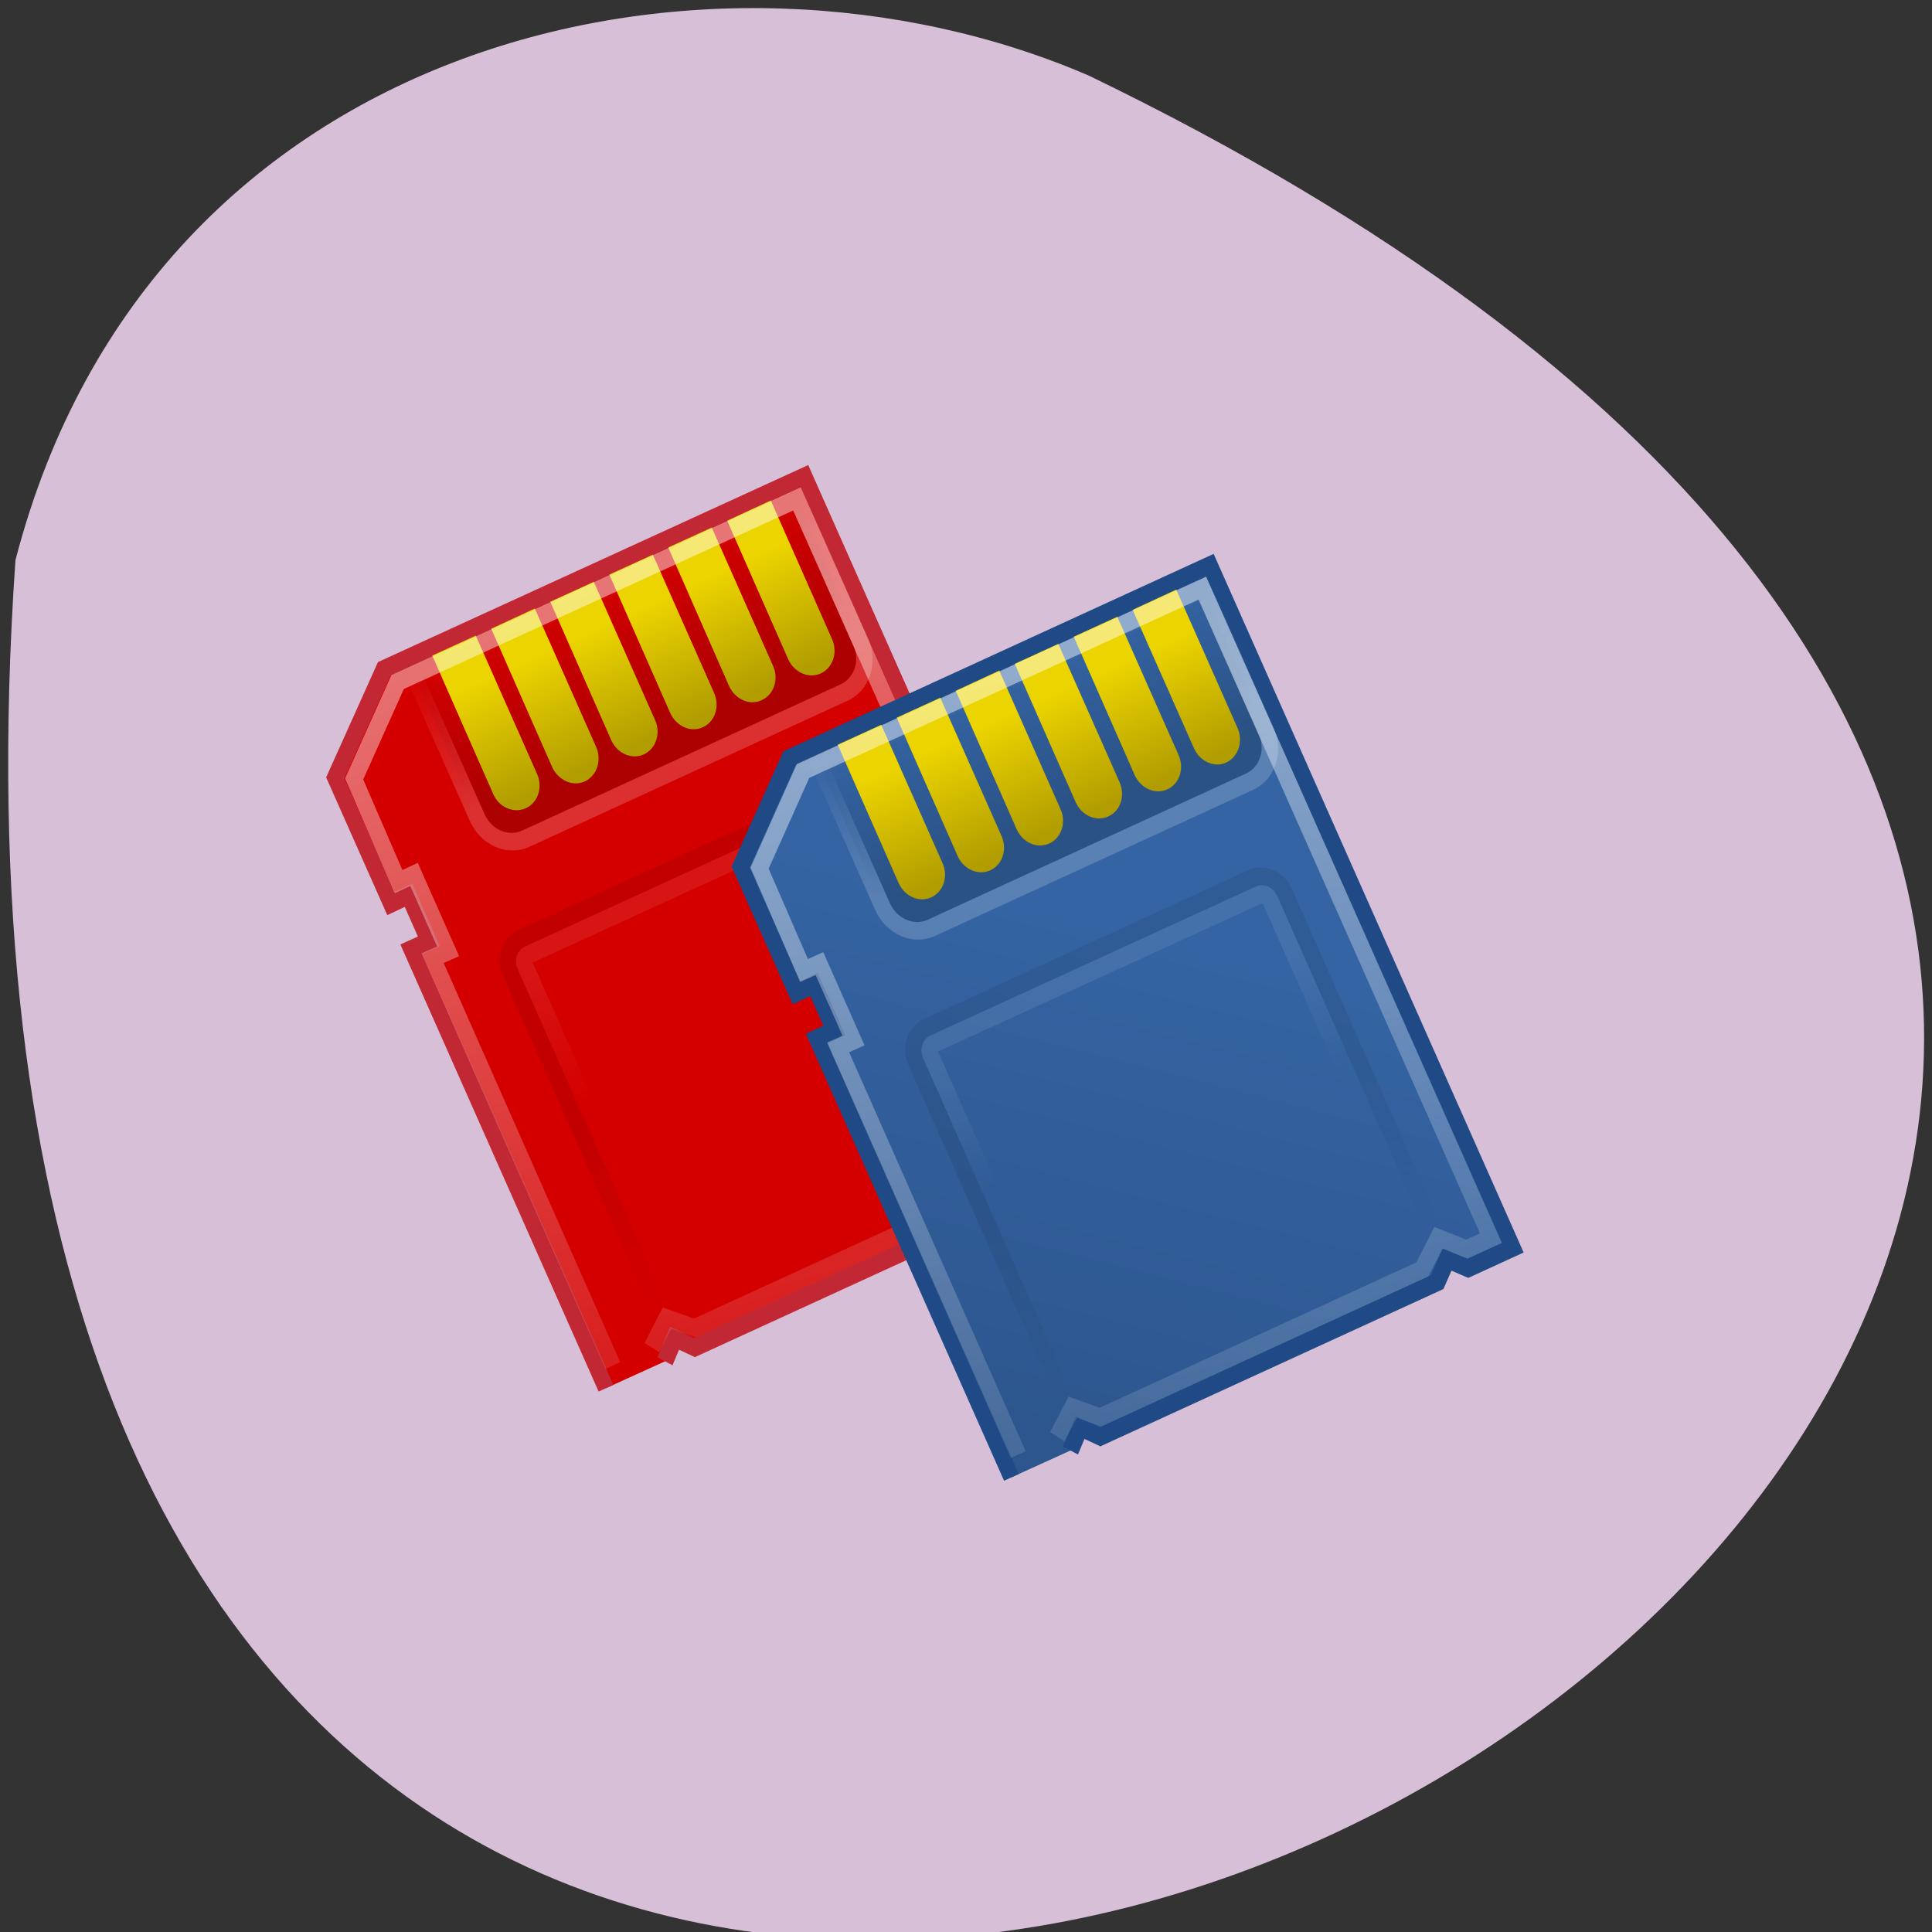 <svg xmlns="http://www.w3.org/2000/svg" xmlns:xlink="http://www.w3.org/1999/xlink" viewBox="0 0 22 22"><rect x="0" y="0" width="22" height="22" fill="#333333" stroke="none"/><defs><g id="5" clip-path="url(#4)"><path d="m 32.504 2.583 l -0.007 8.69 c 0.001 1.247 -0.986 2.228 -2.217 2.232 l -21.564 -0.015 c -1.23 0.004 -2.22 -0.979 -2.213 -2.208 l -0.012 -8.682 c 0 0 26.01 -0.018 26.01 -0.018" transform="matrix(-0.168 0.077 0.082 0.185 9.968 4.72)" fill="url(#2)" stroke="url(#3)" stroke-linejoin="round" stroke-linecap="round"/></g><g id="I" clip-path="url(#H)"><path d="m 32.507 2.585 l -0.007 8.69 c -0.007 1.229 -0.986 2.228 -2.217 2.232 l -21.564 -0.015 c -1.23 0.004 -2.22 -0.979 -2.213 -2.208 l -0.012 -8.682 c 0 0 25.994 -0.01 25.994 -0.01" transform="matrix(-0.168 0.077 0.082 0.185 14.585 5.735)" fill="url(#2)" stroke="url(#3)" stroke-linejoin="round" stroke-linecap="round"/></g><clipPath id="H"><path d="M 0,0 H22 V22 H0 z"/></clipPath><clipPath id="4"><path d="M 0,0 H22 V22 H0 z"/></clipPath><filter id="0" filterUnits="objectBoundingBox" x="0" y="0" width="22" height="22"><feColorMatrix type="matrix" in="SourceGraphic" values="0 0 0 0 1 0 0 0 0 1 0 0 0 0 1 0 0 0 1 0"/></filter><linearGradient id="J" gradientUnits="userSpaceOnUse" x1="9.165" y1="4.415" x2="9.125" y2="11.352" gradientTransform="matrix(-0.168 0.077 0.082 0.185 14.585 5.735)" xlink:href="#6"/><linearGradient id="E" gradientUnits="userSpaceOnUse" x1="25.04" y1="20.624" x2="25.792" y2="28.863" gradientTransform="matrix(0.92 0 0 0.92 1.769 2.487)"><stop stop-color="#fff" stop-opacity="0.082"/><stop offset="1" stop-color="#fff" stop-opacity="0"/></linearGradient><linearGradient id="F" gradientUnits="userSpaceOnUse" x1="19.864" y1="17.907" x2="37.17" y2="41.595"><stop stop-color="#3464a3"/><stop offset="1" stop-color="#2d568e"/></linearGradient><linearGradient id="K" gradientUnits="userSpaceOnUse" x1="13.165" y1="4.415" x2="13.13" y2="11.352" gradientTransform="matrix(-0.168 0.077 0.082 0.185 14.585 5.735)" xlink:href="#6"/><linearGradient id="D" gradientUnits="userSpaceOnUse" y1="29.935" x2="0" y2="40.689"><stop stop-color="#000" stop-opacity="0.082"/><stop offset="1" stop-color="#000" stop-opacity="0"/></linearGradient><linearGradient id="N" gradientUnits="userSpaceOnUse" x1="25.16" y1="4.415" x2="25.13" y2="11.352" gradientTransform="matrix(-0.168 0.077 0.082 0.185 14.585 5.735)" xlink:href="#6"/><linearGradient id="L" gradientUnits="userSpaceOnUse" x1="17.16" y1="4.415" x2="17.13" y2="11.352" gradientTransform="matrix(-0.168 0.077 0.082 0.185 14.585 5.735)" xlink:href="#6"/><linearGradient id="M" gradientUnits="userSpaceOnUse" x1="21.16" y1="4.415" x2="21.13" y2="11.352" gradientTransform="matrix(-0.168 0.077 0.082 0.185 14.585 5.735)" xlink:href="#6"/><linearGradient id="C" gradientUnits="userSpaceOnUse" x1="22.51" y1="1.979" x2="31.604" y2="58.91"><stop stop-color="#fff" stop-opacity="0.455"/><stop offset="1" stop-color="#fff" stop-opacity="0"/></linearGradient><linearGradient id="O" gradientUnits="userSpaceOnUse" x1="29.16" y1="4.415" x2="29.13" y2="11.352" gradientTransform="matrix(-0.168 0.077 0.082 0.185 14.585 5.735)" xlink:href="#6"/><linearGradient id="6" gradientUnits="userSpaceOnUse" x1="9.165" y1="4.415" x2="9.125" y2="11.352" gradientTransform="matrix(-0.168 0.077 0.082 0.185 9.968 4.72)"><stop stop-color="#ecd400"/><stop offset="1" stop-color="#b19d00"/></linearGradient><linearGradient id="2" gradientUnits="userSpaceOnUse" y1="10.687" x2="0" y2="2.125"><stop stop-color="#000"/><stop offset="1" stop-color="#000" stop-opacity="0"/></linearGradient><linearGradient id="3" gradientUnits="userSpaceOnUse" y1="10.687" x2="0" y2="2.125"><stop stop-color="#fff"/><stop offset="1" stop-color="#fff" stop-opacity="0"/></linearGradient><linearGradient id="7" gradientUnits="userSpaceOnUse" x1="13.165" y1="4.415" x2="13.13" y2="11.352" gradientTransform="matrix(-0.168 0.077 0.082 0.185 9.968 4.72)" xlink:href="#6"/><linearGradient id="A" gradientUnits="userSpaceOnUse" x1="25.16" y1="4.415" x2="25.13" y2="11.352" gradientTransform="matrix(-0.168 0.077 0.082 0.185 9.968 4.72)" xlink:href="#6"/><linearGradient id="B" gradientUnits="userSpaceOnUse" x1="29.16" y1="4.415" x2="29.13" y2="11.352" gradientTransform="matrix(-0.168 0.077 0.082 0.185 9.968 4.72)" xlink:href="#6"/><linearGradient id="9" gradientUnits="userSpaceOnUse" x1="21.16" y1="4.415" x2="21.13" y2="11.352" gradientTransform="matrix(-0.168 0.077 0.082 0.185 9.968 4.72)" xlink:href="#6"/><linearGradient id="8" gradientUnits="userSpaceOnUse" x1="17.16" y1="4.415" x2="17.13" y2="11.352" gradientTransform="matrix(-0.168 0.077 0.082 0.185 9.968 4.72)" xlink:href="#6"/><mask id="1"><g filter="url(#0)"><path fill-opacity="0.184" d="M 0,0 H22 V22 H0 z"/></g></mask><mask id="G"><g filter="url(#0)"><path fill-opacity="0.184" d="M 0,0 H22 V22 H0 z"/></g></mask></defs><path d="m 0.176 6.379 c -2.188 31.641 40.02 7.926 12.227 -5.516 c -4.281 -1.852 -10.668 -0.5 -12.227 5.516" fill="#d7bfd7"/><path d="m 39.488 43.496 l 0.005 -27.02 l -1.183 0.006 l -0.004 -2.831 l 1.192 0.012 l 0.005 -7.738 l -5.476 -4.423 l -28.482 0.009 l -0.027 41.99 l 3.047 0.001 l 0.938 -0.94 l 1.125 0.927 l 22.861 0.004 l 0.891 -0.941 l 1.114 0.953" transform="matrix(-0.168 0.077 0.082 0.185 9.968 4.72)" fill="#d40000" fill-rule="evenodd" stroke="#c22834"/><use xlink:href="#5" mask="url(#1)"/><path d="m 8.281 5.93 l 0.695 1.578 c 0.07 0.152 0.234 0.223 0.371 0.16 c 0.137 -0.063 0.195 -0.238 0.129 -0.387 l -0.699 -1.582 c 0 0 -0.496 0.23 -0.496 0.23" fill="url(#6)"/><path d="m 7.609 6.234 l 0.695 1.582 c 0.07 0.148 0.234 0.223 0.371 0.156 c 0.137 -0.063 0.195 -0.234 0.129 -0.387 l -0.699 -1.578 c 0 0 -0.496 0.227 -0.496 0.227" fill="url(#7)"/><path d="m 6.938 6.543 l 0.695 1.578 c 0.07 0.152 0.234 0.223 0.371 0.16 c 0.137 -0.063 0.195 -0.234 0.129 -0.387 l -0.699 -1.578 c 0 0 -0.496 0.227 -0.496 0.227" fill="url(#8)"/><path d="m 6.266 6.852 l 0.695 1.578 c 0.07 0.152 0.234 0.223 0.371 0.16 c 0.137 -0.063 0.195 -0.238 0.129 -0.387 l -0.699 -1.578 c 0 0 -0.496 0.227 -0.496 0.227" fill="url(#9)"/><path d="m 5.594 7.16 l 0.695 1.578 c 0.07 0.148 0.234 0.223 0.371 0.16 c 0.137 -0.066 0.195 -0.238 0.129 -0.391 l -0.699 -1.578 c 0 0 -0.496 0.23 -0.496 0.23" fill="url(#A)"/><path d="m 4.922 7.465 l 0.695 1.578 c 0.066 0.152 0.234 0.223 0.371 0.16 c 0.137 -0.063 0.195 -0.234 0.129 -0.387 l -0.699 -1.578 c 0 0 -0.496 0.227 -0.496 0.227" fill="url(#B)"/><g fill="none"><path d="m 38.537 42.496 l -0.021 -25.06 l -1.041 0.01 v -4.735 l 1.05 0.007 l -0.06 -6.295 l -4.867 -3.936 l -27.07 -0.007 l -0.029 40.02 h 1.628 l 1.332 -1.23 l 1.687 1.222 l 21.839 0.006 l 1.319 -1.162 l 1.586 1.158" transform="matrix(-0.168 0.077 0.082 0.185 9.968 4.72)" stroke="url(#C)"/><g stroke-linejoin="round" stroke-linecap="round"><path d="m 10.991 18.506 l 22.02 -0.005 c 0.833 -0.008 1.489 0.67 1.485 1.475 l 0.005 21.917 c 0.005 0.822 -0.654 1.477 -1.487 1.485 l -22.03 -0.012 c -0.833 0.008 -1.48 -0.653 -1.485 -1.475 l -0.005 -21.917 c 0.004 -0.805 0.673 -1.485 1.496 -1.468" transform="matrix(-0.168 0.077 0.082 0.185 9.968 4.72)" stroke="url(#D)"/><path d="m 10.967 19.509 l 22.07 -0.004 c 0.256 -0.001 0.472 0.205 0.458 0.465 l 0.013 21.935 c -0.013 0.259 -0.214 0.469 -0.469 0.47 l -22.07 0.004 c -0.256 0.001 -0.472 -0.205 -0.458 -0.465 l 0.006 -21.943 c -0.014 -0.269 0.194 -0.461 0.45 -0.462" transform="matrix(-0.168 0.077 0.082 0.185 9.968 4.72)" stroke="url(#E)"/></g></g><path d="m 39.491 43.498 l 0.005 -27.02 l -1.183 0.006 l -0.004 -2.831 l 1.192 0.012 l 0.005 -7.738 l -5.476 -4.423 l -28.491 -0.009 l -0.019 42.01 l 3.047 0.001 l 0.938 -0.94 l 1.125 0.927 l 22.861 0.004 l 0.891 -0.941 l 1.114 0.953" transform="matrix(-0.168 0.077 0.082 0.185 14.585 5.735)" fill="url(#F)" fill-rule="evenodd" stroke="#204a86"/><use xlink:href="#I" mask="url(#G)"/><path d="m 12.898 6.945 l 0.699 1.578 c 0.066 0.148 0.23 0.223 0.367 0.16 c 0.137 -0.066 0.195 -0.238 0.129 -0.391 l -0.699 -1.578 c 0 0 -0.496 0.23 -0.496 0.23" fill="url(#J)"/><path d="m 12.227 7.25 l 0.695 1.578 c 0.07 0.152 0.234 0.223 0.371 0.16 c 0.137 -0.063 0.195 -0.234 0.129 -0.387 l -0.699 -1.578 c 0 0 -0.496 0.227 -0.496 0.227" fill="url(#K)"/><path d="m 11.555 7.559 l 0.695 1.578 c 0.07 0.152 0.234 0.223 0.371 0.16 c 0.137 -0.063 0.195 -0.234 0.129 -0.387 l -0.699 -1.578 c 0 0 -0.496 0.227 -0.496 0.227" fill="url(#L)"/><path d="m 10.883 7.867 l 0.695 1.578 c 0.07 0.152 0.234 0.223 0.371 0.16 c 0.137 -0.063 0.195 -0.238 0.129 -0.387 l -0.699 -1.582 c 0 0 -0.496 0.23 -0.496 0.23" fill="url(#M)"/><path d="m 10.211 8.172 l 0.695 1.578 c 0.07 0.152 0.234 0.223 0.371 0.16 c 0.137 -0.063 0.195 -0.234 0.129 -0.387 l -0.699 -1.578 c 0 0 -0.496 0.227 -0.496 0.227" fill="url(#N)"/><path d="m 9.539 8.48 l 0.695 1.578 c 0.07 0.152 0.234 0.223 0.371 0.16 c 0.137 -0.063 0.195 -0.234 0.129 -0.387 l -0.699 -1.578 c 0 0 -0.496 0.227 -0.496 0.227" fill="url(#O)"/><g fill="none"><path d="m 38.54 42.498 l -0.021 -25.06 l -1.041 0.01 v -4.735 l 1.041 -0.01 l -0.052 -6.277 l -4.876 -3.954 l -27.06 0.01 l -0.029 40.02 h 1.628 l 1.323 -1.248 l 1.696 1.239 l 21.82 0.014 l 1.319 -1.162 l 1.606 1.15" transform="matrix(-0.168 0.077 0.082 0.185 14.585 5.735)" stroke="url(#C)"/><g stroke-linejoin="round" stroke-linecap="round"><path d="m 10.985 18.49 l 22.03 0.012 c 0.814 0 1.48 0.653 1.485 1.475 l 0.005 21.917 c 0.005 0.822 -0.673 1.485 -1.487 1.485 l -22.03 -0.012 c -0.833 0.008 -1.48 -0.653 -1.485 -1.475 l -0.005 -21.917 c 0.004 -0.805 0.654 -1.477 1.487 -1.485" transform="matrix(-0.168 0.077 0.082 0.185 14.585 5.735)" stroke="url(#D)"/><path d="m 10.97 19.511 l 22.06 -0.021 c 0.264 0.017 0.461 0.231 0.467 0.482 l -0.006 21.943 c 0.006 0.251 -0.194 0.461 -0.469 0.47 l -22.05 -0.004 c -0.256 0.001 -0.472 -0.205 -0.467 -0.482 l -0.005 -21.917 c 0.005 -0.277 0.205 -0.487 0.469 -0.47" transform="matrix(-0.168 0.077 0.082 0.185 14.585 5.735)" stroke="url(#E)"/></g></g></svg>